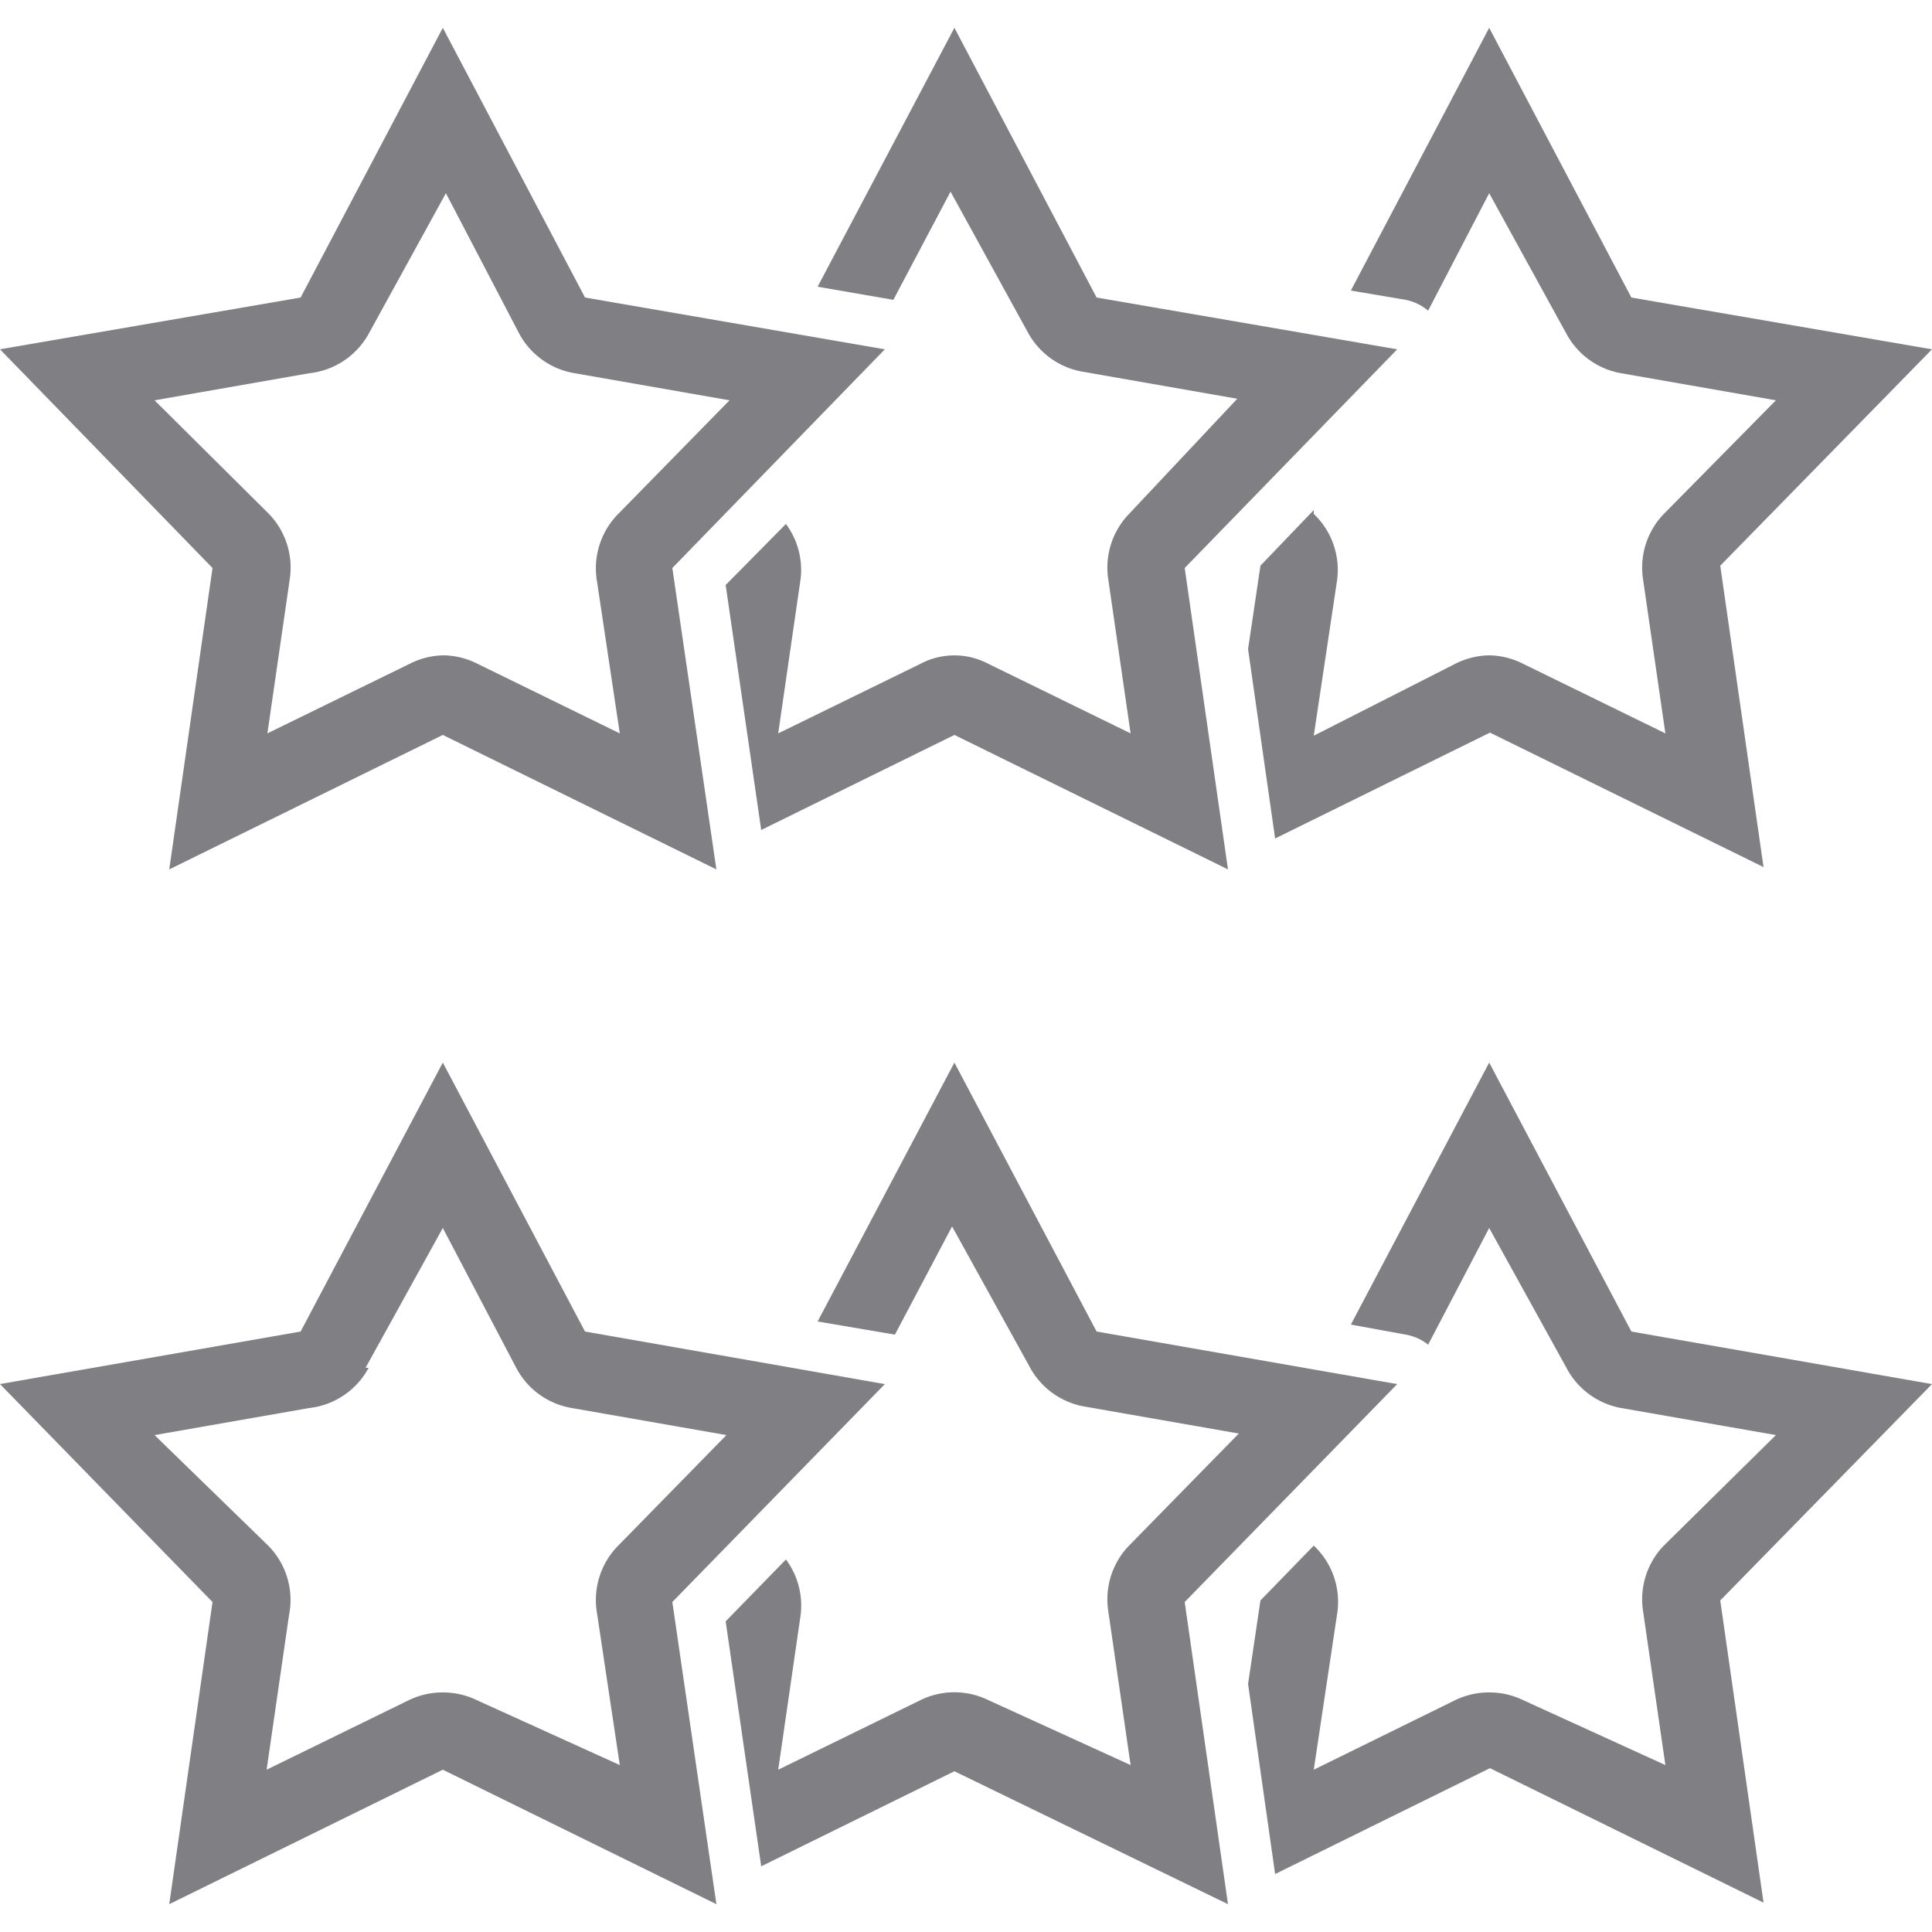 <svg id="Layer_1" data-name="Layer 1" xmlns="http://www.w3.org/2000/svg" viewBox="0 0 25 25"><defs><style>.cls-1{fill:#807f83;}</style></defs><path class="cls-1" d="M18.19,3.88a.65.65,0,0,1,.29.14l.79-1.52,1,1.82a1,1,0,0,0,.71.51l2,.35L21.53,6.65a1,1,0,0,0-.27.84l.29,2-1.84-.9a1,1,0,0,0-.44-.11,1,1,0,0,0-.44.11L17,9.52l.3-2A1,1,0,0,0,17,6.65L17,6.6l-.69.72,0,0-.16,1.08.35,2.45,2.78-1.37,3.54,1.74-.56-3.9L25,4.52l-3.89-.67L19.27.36l-1.79,3.4Z"/><path class="cls-1" d="M11.56,3.88l0,0,.74-1.4,1,1.82a1,1,0,0,0,.71.51l2,.35L14.61,6.65a1,1,0,0,0-.27.84l.29,2-1.84-.9a.94.94,0,0,0-.88,0l-1.84.9.29-2a1,1,0,0,0-.19-.71l-.78.79.46,3.17,2.5-1.23,3.54,1.74-.56-3.9,2.75-2.83-3.89-.67L12.35.36,10.58,3.71Z"/><path class="cls-1" d="M2.19,11.25,5.73,9.51l3.54,1.74L8.7,7.35l2.75-2.83L7.57,3.85,5.73.36,3.89,3.85,0,4.52,2.75,7.35ZM4.77,4.32l1-1.82.95,1.82a1,1,0,0,0,.72.51l2,.35L8,6.65a1,1,0,0,0-.28.84l.3,2-1.84-.9a1,1,0,0,0-.44-.11,1,1,0,0,0-.44.11l-1.84.9.29-2a1,1,0,0,0-.27-.84L2,5.18l2-.35A1,1,0,0,0,4.77,4.32Z"/><path class="cls-1" d="M19.27,13.75l-1.79,3.39.71.13a.64.64,0,0,1,.29.13l.79-1.51,1,1.81a1,1,0,0,0,.71.52l2,.35L21.53,20a1,1,0,0,0-.27.84l.29,2L19.71,22a1,1,0,0,0-.44-.1,1,1,0,0,0-.44.1L17,22.9l.3-2A1,1,0,0,0,17,20L17,20l-.69.71,0,0-.16,1.08.35,2.46,2.78-1.37,3.54,1.74-.56-3.91L25,17.91l-3.89-.68Z"/><path class="cls-1" d="M15.89,24.64l-.56-3.91,2.75-2.82-3.89-.68-1.84-3.48L10.58,17.1l1,.17,0,0,.74-1.4,1,1.81a1,1,0,0,0,.71.52l2,.35L14.61,20a1,1,0,0,0-.27.84l.29,2L12.79,22a1,1,0,0,0-.88,0l-1.84.9.29-2a1,1,0,0,0-.19-.72l-.78.8.46,3.17,2.5-1.23Z"/><path class="cls-1" d="M5.73,22.9l3.54,1.74L8.7,20.73l2.75-2.82-3.88-.68L5.73,13.75,3.89,17.23,0,17.91l2.75,2.82-.56,3.91Zm-1-5.2,1-1.81.95,1.81a1,1,0,0,0,.72.52l2,.35L8,20a1,1,0,0,0-.28.84l.3,2L6.17,22a1,1,0,0,0-.44-.1,1,1,0,0,0-.44.1l-1.84.9.29-2A1,1,0,0,0,3.47,20L2,18.57l2-.35A1,1,0,0,0,4.77,17.7Z"/></svg>